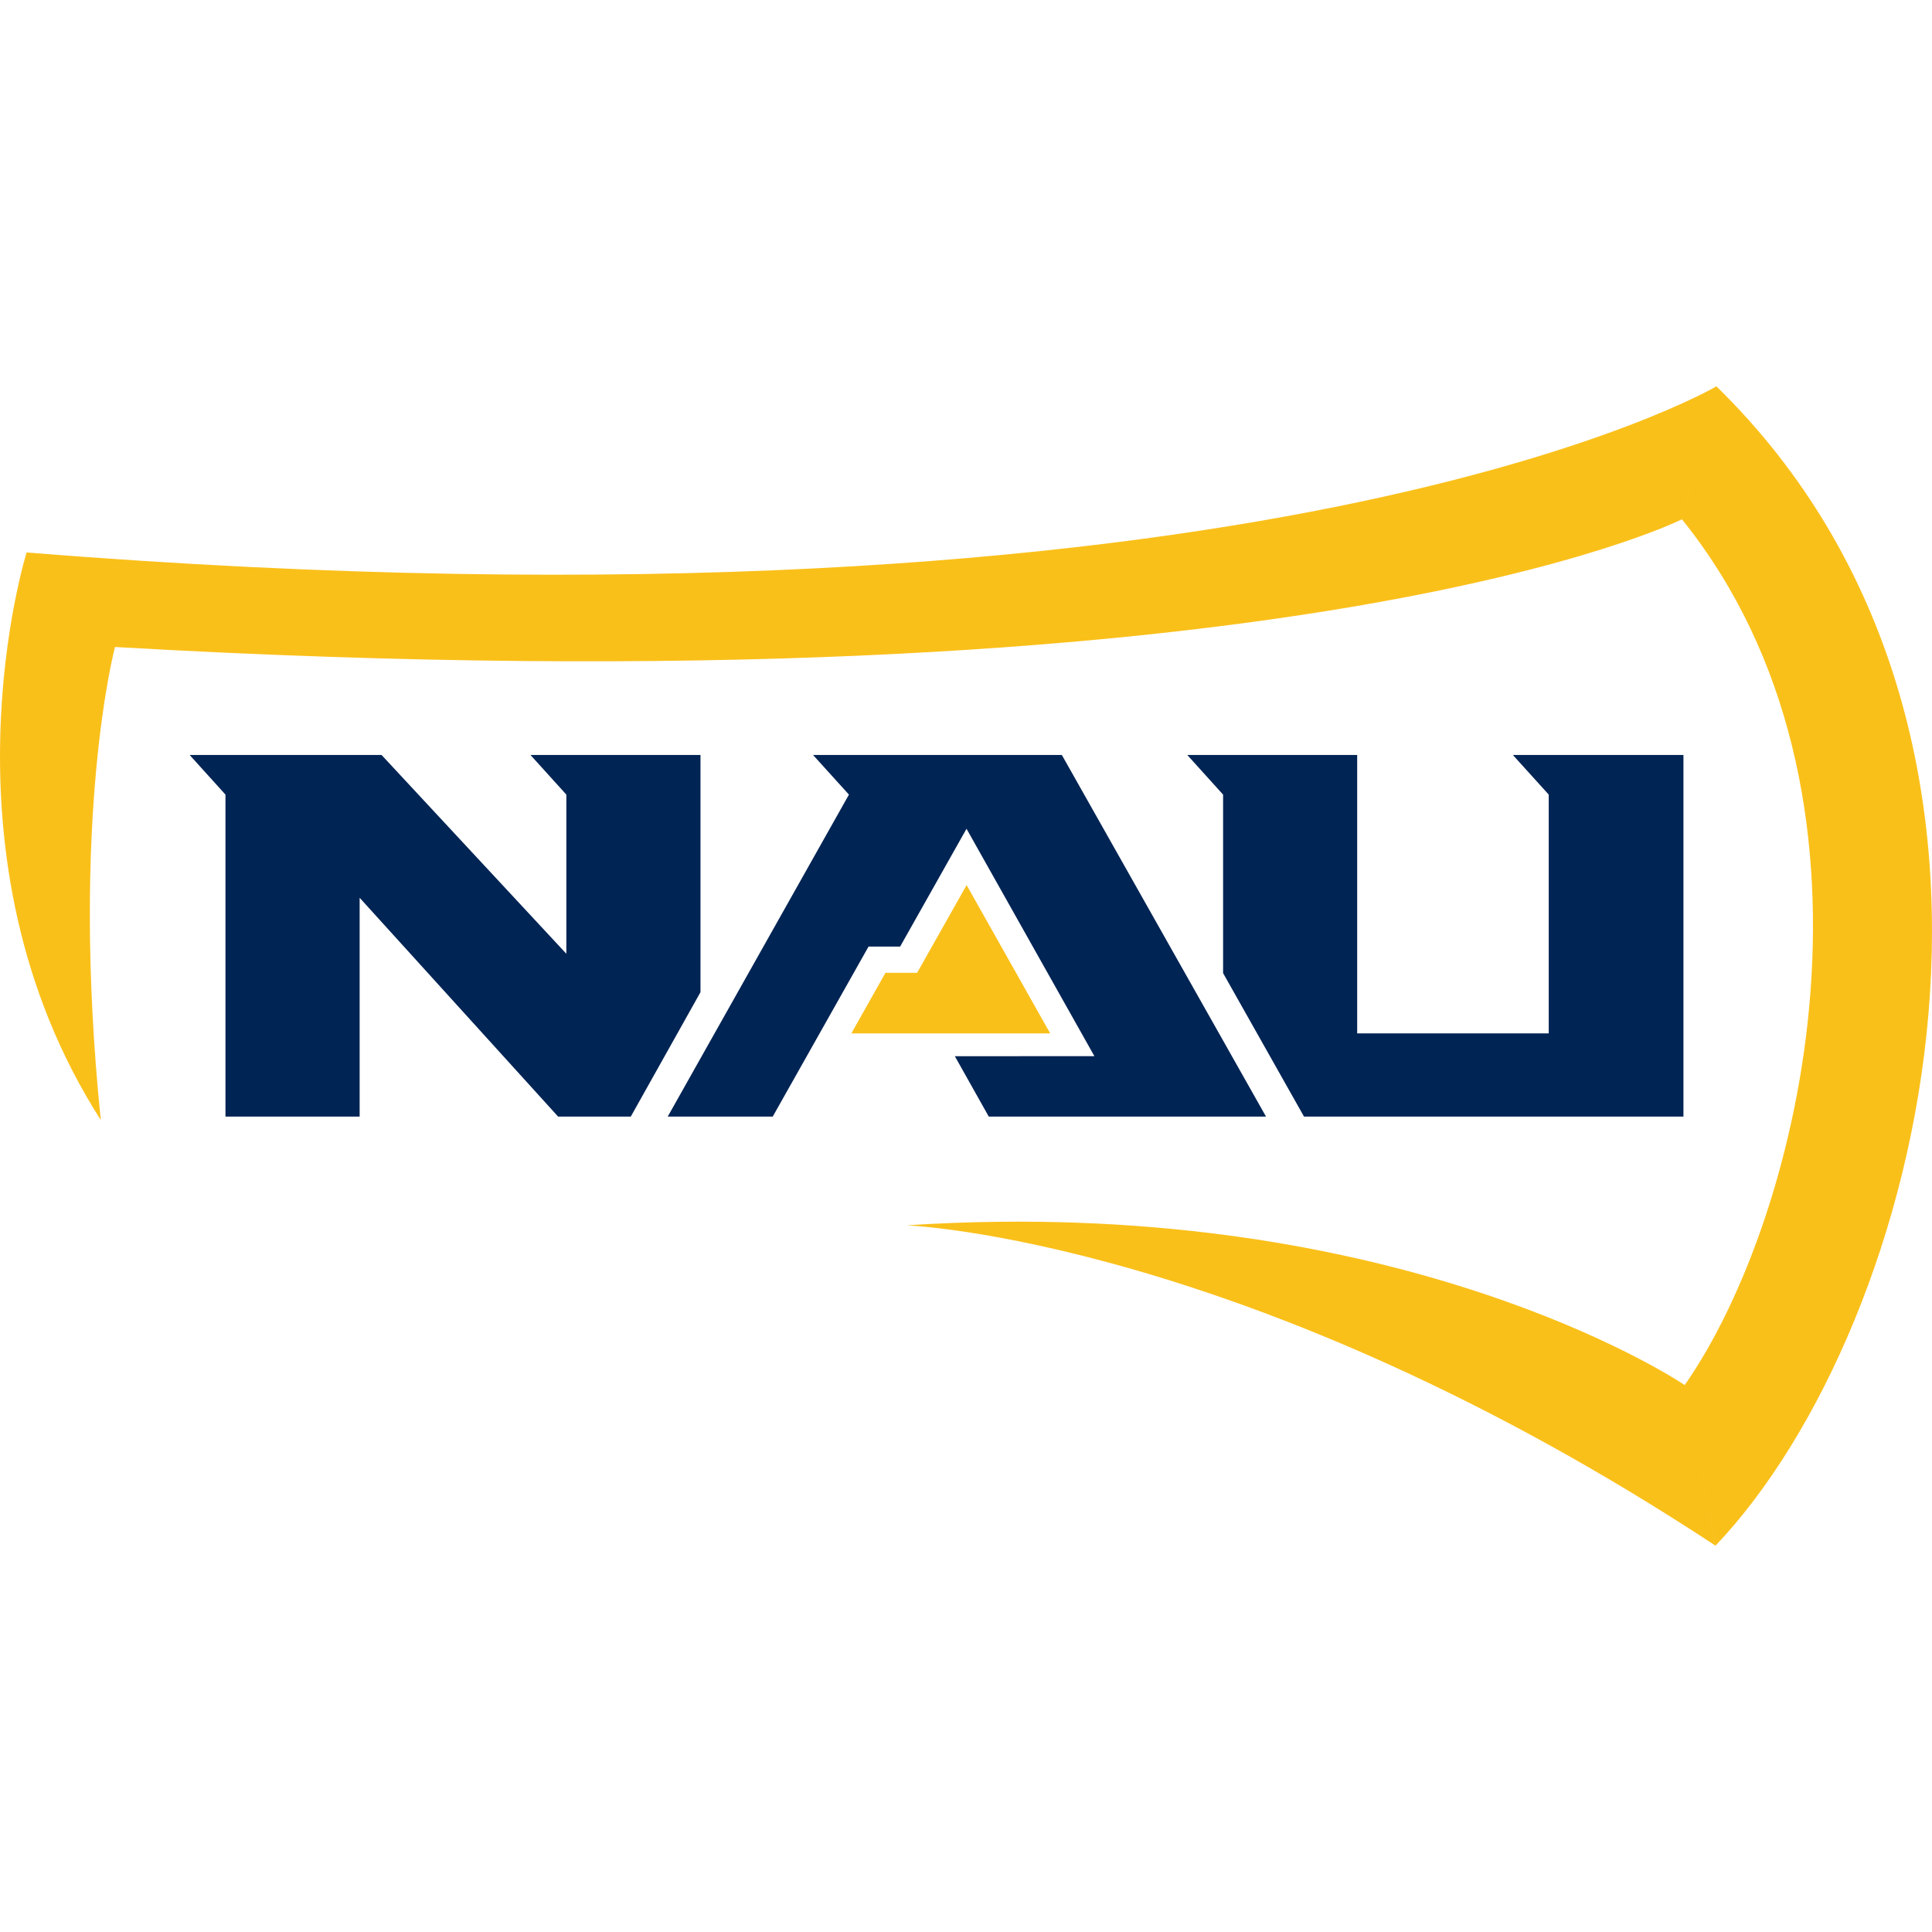 <svg width="200" height="200" viewBox="0 0 200 200" fill="none" xmlns="http://www.w3.org/2000/svg">
<path d="M19.634 78.157L23.341 82.258V115.592H37.23V92.938L57.778 115.592H65.297L72.514 102.711V78.157H54.917L58.628 82.258V98.734L39.501 78.157H19.634ZM84.169 78.157L87.882 82.258L69.121 115.592H79.991L89.91 97.991L93.182 97.989L100.054 85.793L113.293 109.335L98.844 109.337L102.359 115.592H131.058L109.923 78.157H84.178L84.169 78.157ZM122.909 78.157L126.614 82.258V100.737L134.992 115.592H174.27V78.157H156.613L160.325 82.258V106.976H140.495V78.157H122.909Z" fill="#002454"/>
<path d="M177.684 39.992C177.685 39.992 177.685 39.993 177.686 39.993L177.69 39.992H177.684ZM177.69 39.992L177.688 39.995C177.687 39.994 177.687 39.994 177.686 39.993C177.668 40.004 131.115 67.473 2.754 57.194C2.754 57.194 -7.086 88.566 10.434 115.946C7.208 84.482 11.905 66.978 11.905 66.978C134.197 74.004 174.113 53.756 174.113 53.756L176.106 46.083L174.114 53.758C196.897 82.04 186.744 125.705 174.4 143.383L177.593 160.006C199.346 137.097 214.589 76.061 177.688 39.999L177.69 39.993L177.69 39.992ZM174.402 143.383C174.402 143.383 148.736 125.907 103.224 126.48C100.189 126.519 97.067 126.636 93.858 126.845C93.858 126.845 129.252 128.185 177.591 160.008L174.402 143.383ZM100.063 91.622L94.939 100.706H91.662L88.131 106.975H108.714L100.063 91.622Z" fill="#FAC01A"/>
</svg>
